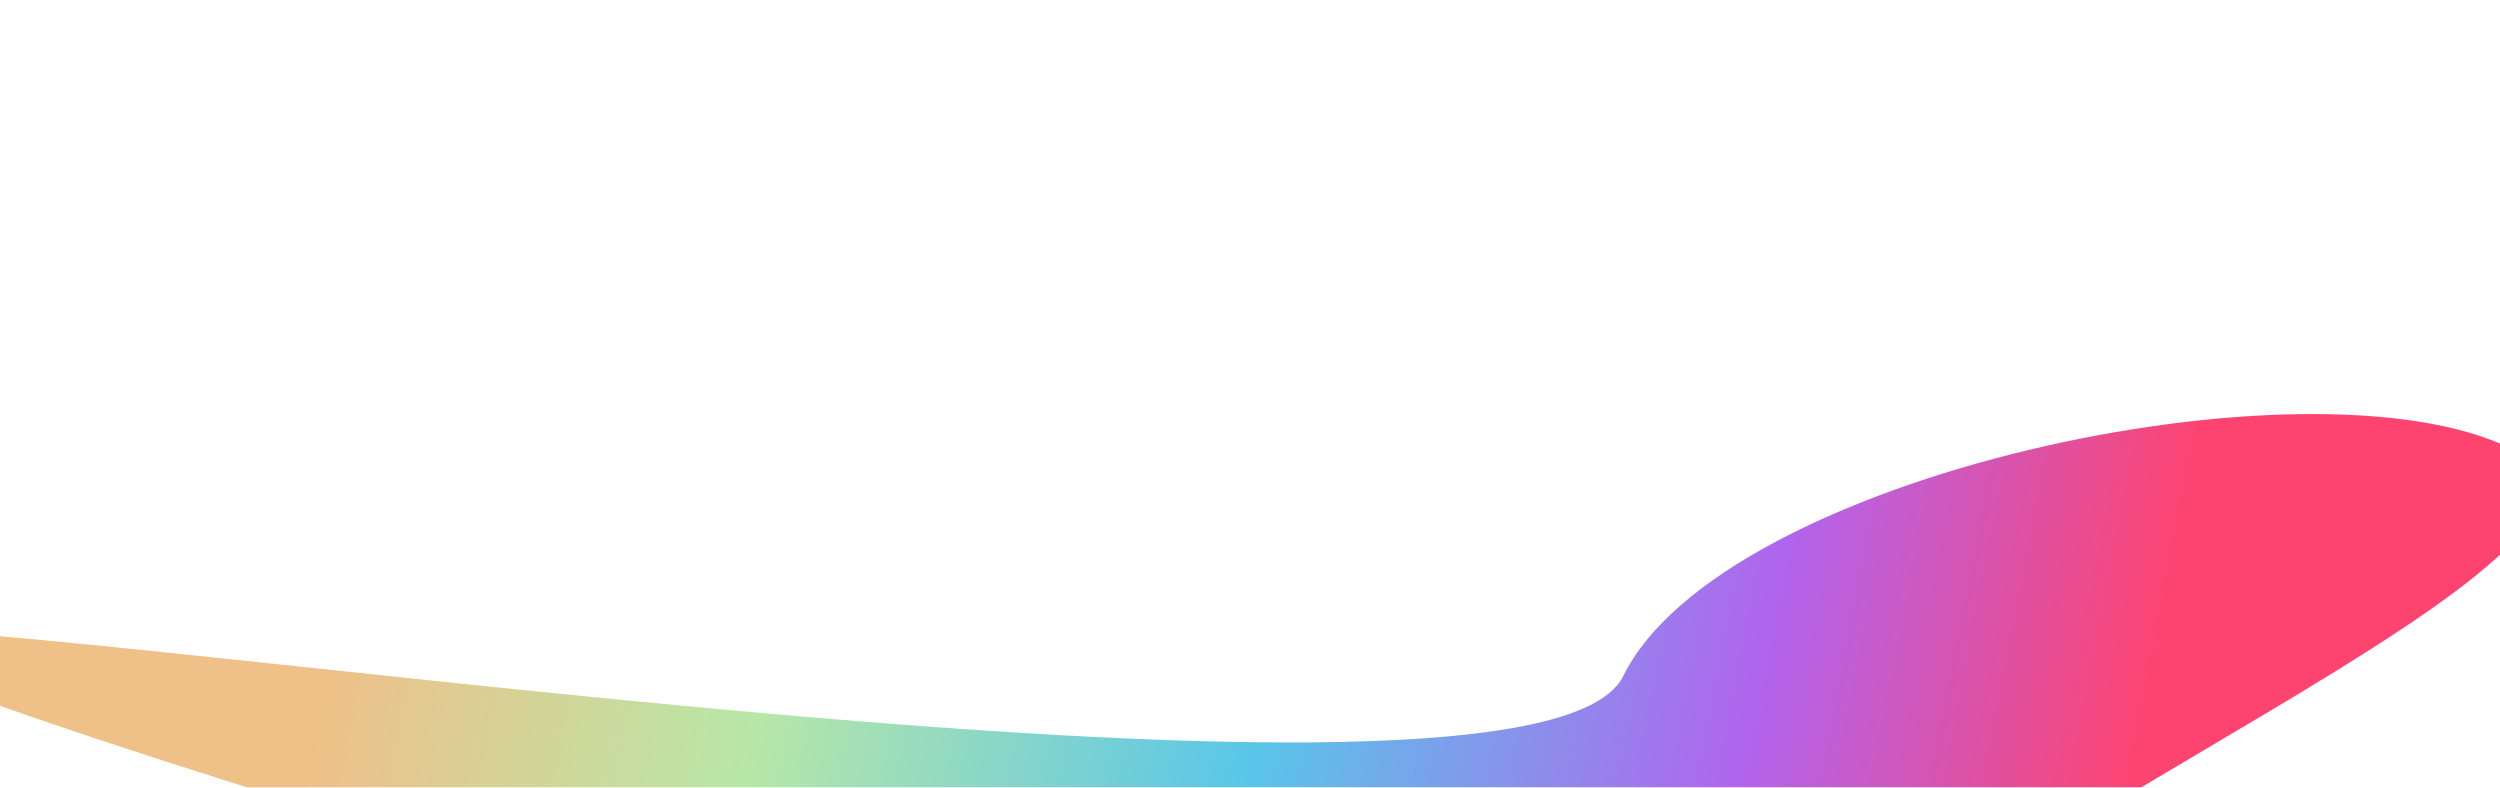 <svg width="1600" height="504" viewBox="0 0 1600 504" fill="none" xmlns="http://www.w3.org/2000/svg">
<g filter="url(#filter0_f_147_592)">
<path d="M1152.41 673.542C1089.35 801.928 33.567 477.887 -95.07 414.707C-223.706 351.526 975.826 561.066 1038.88 432.681C1101.94 304.295 1478.19 223.804 1606.83 286.985C1735.46 350.165 1215.47 545.157 1152.41 673.542Z" fill="url(#paint0_linear_147_592)"/>
</g>
<defs>
<filter id="filter0_f_147_592" x="-368.715" y="0.997" width="2259.92" height="966.354" filterUnits="userSpaceOnUse" color-interpolation-filters="sRGB">
<feFlood flood-opacity="0" result="BackgroundImageFix"/>
<feBlend mode="normal" in="SourceGraphic" in2="BackgroundImageFix" result="shape"/>
<feGaussianBlur stdDeviation="132" result="effect1_foregroundBlur_147_592"/>
</filter>
<linearGradient id="paint0_linear_147_592" x1="230" y1="310" x2="1359.71" y2="528.512" gradientUnits="userSpaceOnUse">
<stop stop-color="#EFC088"/>
<stop offset="0.24" stop-color="#B8E7A7"/>
<stop offset="0.516" stop-color="#59C6E9"/>
<stop offset="0.786" stop-color="#B164EE"/>
<stop offset="1" stop-color="#FD4471"/>
</linearGradient>
</defs>
</svg>
